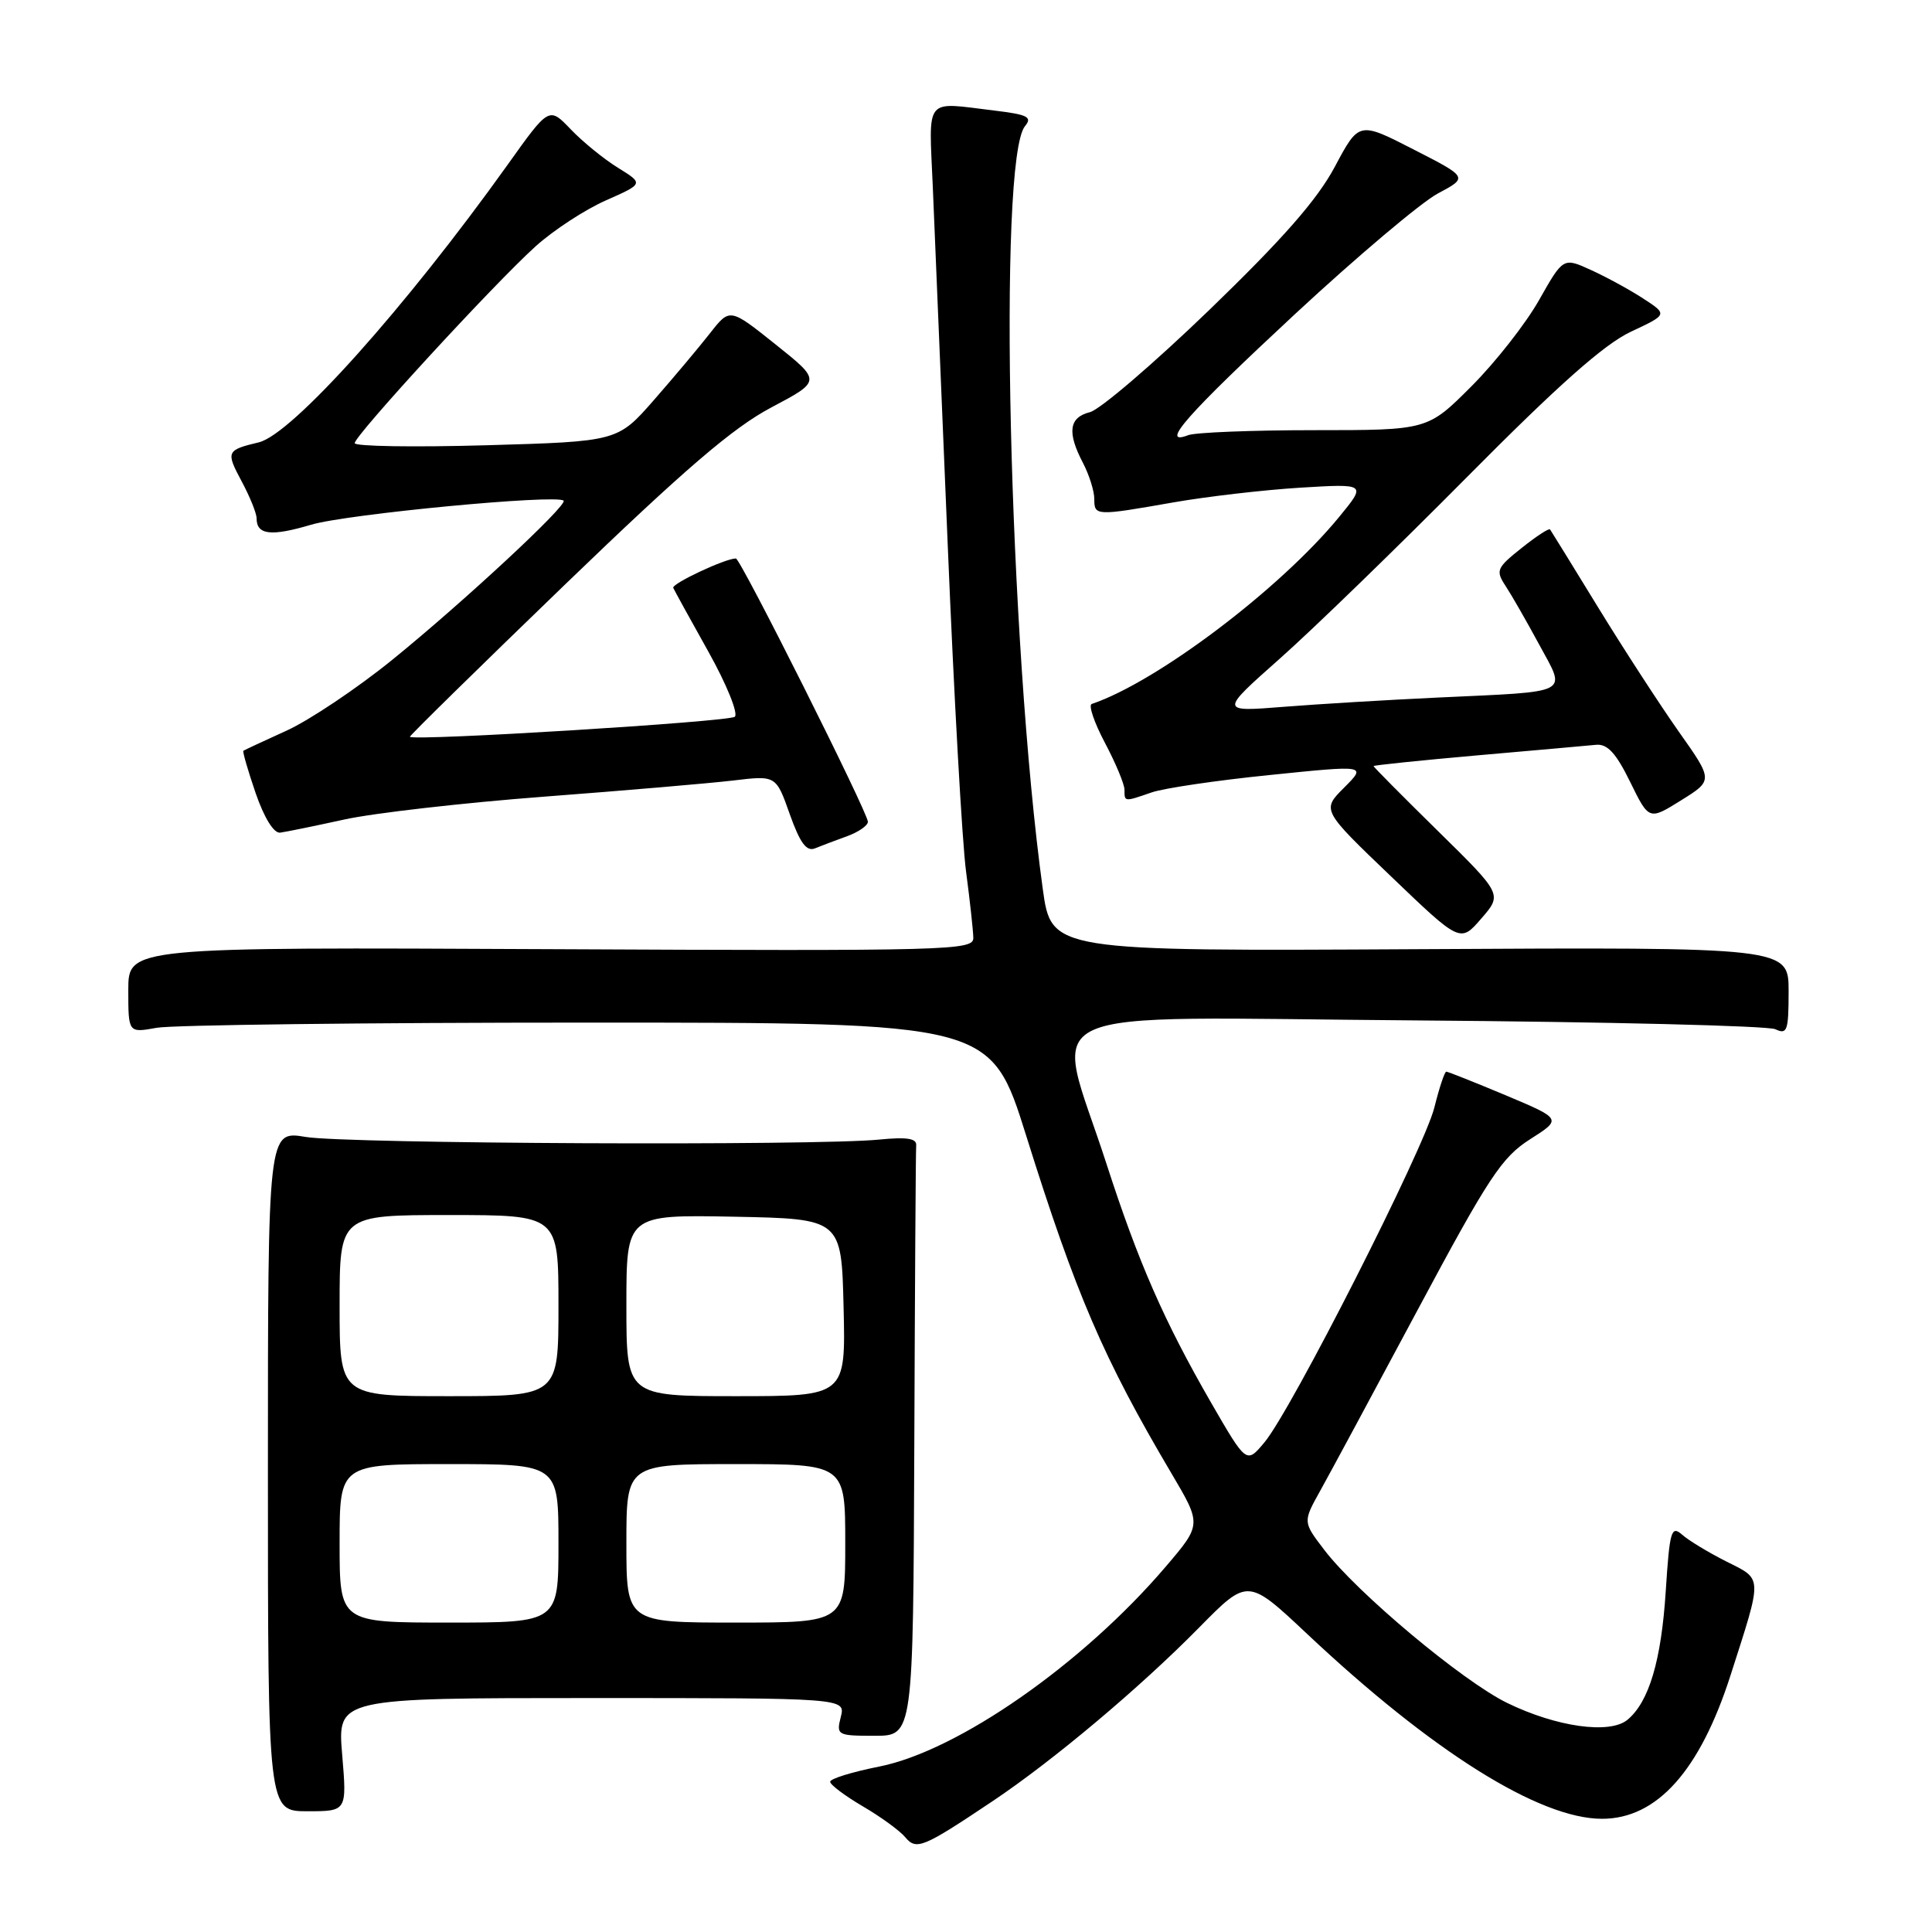 <?xml version="1.0" encoding="UTF-8" standalone="no"?>
<!DOCTYPE svg PUBLIC "-//W3C//DTD SVG 1.1//EN" "http://www.w3.org/Graphics/SVG/1.1/DTD/svg11.dtd" >
<svg xmlns="http://www.w3.org/2000/svg" xmlns:xlink="http://www.w3.org/1999/xlink" version="1.1" viewBox="0 0 256 256">
 <g >
 <path fill="currentColor"
d=" M 131.50 238.68 C 139.56 233.29 151.09 223.59 158.92 215.63 C 165.34 209.11 165.34 209.11 173.23 216.53 C 189.78 232.10 203.99 241.01 212.29 241.00 C 219.56 240.99 225.24 234.64 229.30 222.00 C 233.58 208.67 233.60 209.34 228.76 206.91 C 226.42 205.73 223.78 204.14 222.90 203.36 C 221.45 202.09 221.24 202.80 220.72 210.83 C 220.13 220.05 218.50 225.51 215.65 227.88 C 213.30 229.83 206.22 228.83 199.69 225.64 C 193.77 222.74 179.79 211.04 175.45 205.34 C 172.64 201.66 172.64 201.66 174.91 197.58 C 176.16 195.34 181.98 184.54 187.84 173.58 C 197.26 155.97 198.99 153.35 202.74 150.96 C 206.97 148.27 206.97 148.27 199.51 145.13 C 195.40 143.41 191.86 142.00 191.64 142.00 C 191.42 142.00 190.71 144.14 190.06 146.75 C 188.70 152.21 171.09 186.92 167.53 191.14 C 165.16 193.97 165.16 193.97 160.48 185.87 C 154.23 175.02 150.84 167.28 146.60 154.17 C 139.66 132.72 135.11 134.82 187.61 135.21 C 212.85 135.40 234.29 135.92 235.25 136.38 C 236.81 137.12 237.00 136.59 237.00 131.36 C 237.00 125.50 237.00 125.50 188.15 125.77 C 139.31 126.04 139.31 126.04 138.17 117.77 C 133.68 85.11 132.19 21.09 135.82 16.71 C 136.82 15.51 136.17 15.18 131.76 14.65 C 122.37 13.52 123.08 12.64 123.60 24.75 C 123.85 30.66 124.74 51.92 125.57 72.00 C 126.40 92.08 127.49 111.65 128.01 115.50 C 128.52 119.35 128.95 123.29 128.97 124.27 C 129.00 125.94 125.98 126.02 73.00 125.77 C 17.00 125.50 17.00 125.50 17.00 131.19 C 17.00 136.87 17.00 136.87 20.75 136.19 C 22.81 135.81 48.53 135.50 77.89 135.50 C 131.28 135.50 131.28 135.50 135.98 150.50 C 142.55 171.47 146.22 180.01 155.24 195.26 C 159.23 202.01 159.23 202.01 154.44 207.62 C 143.45 220.49 126.94 232.00 116.50 234.08 C 112.92 234.79 110.00 235.69 110.00 236.09 C 110.00 236.49 111.95 237.95 114.33 239.35 C 116.71 240.74 119.23 242.58 119.93 243.42 C 121.42 245.21 122.25 244.87 131.50 238.68 Z  M 45.34 232.50 C 44.71 225.00 44.71 225.00 78.37 225.00 C 112.04 225.00 112.04 225.00 111.41 227.50 C 110.80 229.92 110.94 230.00 115.89 230.00 C 121.00 230.00 121.00 230.00 121.15 191.50 C 121.23 170.32 121.34 152.44 121.40 151.75 C 121.47 150.84 120.13 150.64 116.50 151.00 C 108.11 151.84 45.83 151.56 40.50 150.65 C 35.50 149.81 35.50 149.81 35.50 194.90 C 35.50 240.00 35.50 240.00 40.74 240.00 C 45.97 240.00 45.97 240.00 45.34 232.50 Z  M 190.53 110.11 C 185.84 105.50 182.00 101.63 182.00 101.51 C 182.00 101.40 188.19 100.76 195.75 100.09 C 203.31 99.43 210.40 98.80 211.50 98.69 C 212.99 98.55 214.14 99.80 216.00 103.60 C 218.50 108.70 218.50 108.70 222.75 106.05 C 227.01 103.40 227.01 103.40 222.45 96.95 C 219.95 93.40 215.14 86.00 211.77 80.50 C 208.40 75.00 205.53 70.34 205.39 70.15 C 205.25 69.96 203.55 71.07 201.60 72.63 C 198.31 75.25 198.16 75.60 199.49 77.63 C 200.28 78.83 202.28 82.32 203.94 85.39 C 207.56 92.08 208.48 91.59 190.50 92.43 C 183.90 92.74 174.70 93.29 170.06 93.66 C 161.62 94.33 161.62 94.33 169.56 87.29 C 173.93 83.42 185.08 72.60 194.35 63.25 C 206.47 51.02 212.57 45.61 216.09 43.96 C 220.98 41.67 220.98 41.67 217.74 39.56 C 215.96 38.40 212.84 36.70 210.82 35.78 C 207.14 34.10 207.14 34.10 203.94 39.75 C 202.19 42.86 198.14 48.02 194.96 51.20 C 189.16 57.00 189.16 57.00 174.16 57.00 C 165.91 57.00 158.39 57.30 157.45 57.66 C 153.54 59.16 157.30 54.90 171.57 41.64 C 179.78 34.02 188.31 26.82 190.52 25.64 C 194.54 23.50 194.54 23.50 187.30 19.80 C 180.07 16.09 180.07 16.09 176.87 22.10 C 174.54 26.46 170.00 31.64 160.26 41.05 C 152.88 48.17 145.76 54.27 144.43 54.61 C 141.64 55.31 141.37 57.28 143.51 61.36 C 144.33 62.94 145.00 65.08 145.00 66.11 C 145.00 68.37 145.17 68.38 155.42 66.58 C 159.86 65.80 167.45 64.92 172.28 64.62 C 181.06 64.09 181.06 64.09 177.45 68.49 C 169.64 78.02 153.33 90.35 144.66 93.28 C 144.20 93.43 144.99 95.75 146.41 98.43 C 147.83 101.11 149.00 103.91 149.00 104.65 C 149.00 106.27 148.95 106.26 152.60 105.00 C 154.20 104.44 161.25 103.40 168.29 102.69 C 181.08 101.38 181.08 101.38 178.11 104.36 C 175.13 107.33 175.13 107.33 184.32 116.13 C 193.50 124.93 193.50 124.93 196.28 121.71 C 199.07 118.50 199.07 118.50 190.53 110.11 Z  M 112.25 110.80 C 113.76 110.25 115.00 109.39 115.00 108.89 C 115.00 107.68 98.12 74.00 97.51 74.00 C 96.10 74.00 88.96 77.35 89.21 77.90 C 89.37 78.25 91.46 82.06 93.87 86.36 C 96.27 90.65 97.84 94.53 97.37 94.97 C 96.66 95.64 54.93 98.21 54.31 97.63 C 54.21 97.54 63.46 88.46 74.86 77.46 C 90.77 62.12 97.14 56.66 102.22 53.98 C 108.83 50.48 108.83 50.48 102.77 45.64 C 96.71 40.80 96.71 40.80 94.10 44.13 C 92.67 45.96 89.33 49.94 86.67 52.98 C 81.84 58.50 81.84 58.50 64.42 59.00 C 54.84 59.27 47.00 59.15 47.00 58.72 C 47.00 57.70 65.47 37.60 70.97 32.64 C 73.33 30.51 77.51 27.78 80.27 26.56 C 85.29 24.34 85.29 24.34 81.90 22.24 C 80.03 21.09 77.21 18.79 75.63 17.14 C 72.75 14.13 72.75 14.13 67.27 21.82 C 53.72 40.78 38.70 57.55 34.30 58.61 C 30.00 59.64 29.91 59.84 32.02 63.78 C 33.11 65.81 34.00 68.01 34.00 68.68 C 34.00 70.88 35.90 71.11 41.22 69.53 C 45.98 68.11 73.80 65.47 74.68 66.34 C 75.25 66.92 61.36 79.82 52.00 87.41 C 47.33 91.20 41.02 95.42 38.00 96.80 C 34.98 98.17 32.39 99.38 32.25 99.48 C 32.12 99.58 32.85 102.10 33.87 105.08 C 35.01 108.38 36.28 110.43 37.12 110.33 C 37.88 110.23 41.70 109.45 45.62 108.59 C 49.53 107.73 61.46 106.37 72.12 105.56 C 82.78 104.75 94.05 103.79 97.16 103.42 C 102.83 102.74 102.83 102.74 104.65 107.89 C 106.01 111.71 106.87 112.87 107.99 112.41 C 108.82 112.07 110.74 111.35 112.25 110.80 Z  M 45.00 204.50 C 45.00 194.00 45.00 194.00 59.50 194.00 C 74.00 194.00 74.00 194.00 74.00 204.50 C 74.00 215.00 74.00 215.00 59.50 215.00 C 45.00 215.00 45.00 215.00 45.00 204.50 Z  M 83.00 204.50 C 83.00 194.00 83.00 194.00 97.50 194.00 C 112.00 194.00 112.00 194.00 112.00 204.50 C 112.00 215.00 112.00 215.00 97.50 215.00 C 83.00 215.00 83.00 215.00 83.00 204.50 Z  M 45.00 173.00 C 45.00 161.00 45.00 161.00 59.50 161.00 C 74.00 161.00 74.00 161.00 74.00 173.00 C 74.00 185.00 74.00 185.00 59.50 185.00 C 45.00 185.00 45.00 185.00 45.00 173.00 Z  M 83.00 172.97 C 83.00 160.95 83.00 160.95 97.25 161.22 C 111.50 161.50 111.50 161.50 111.78 173.25 C 112.06 185.00 112.06 185.00 97.53 185.00 C 83.00 185.00 83.00 185.00 83.00 172.97 Z "/>
</g>
</svg>
